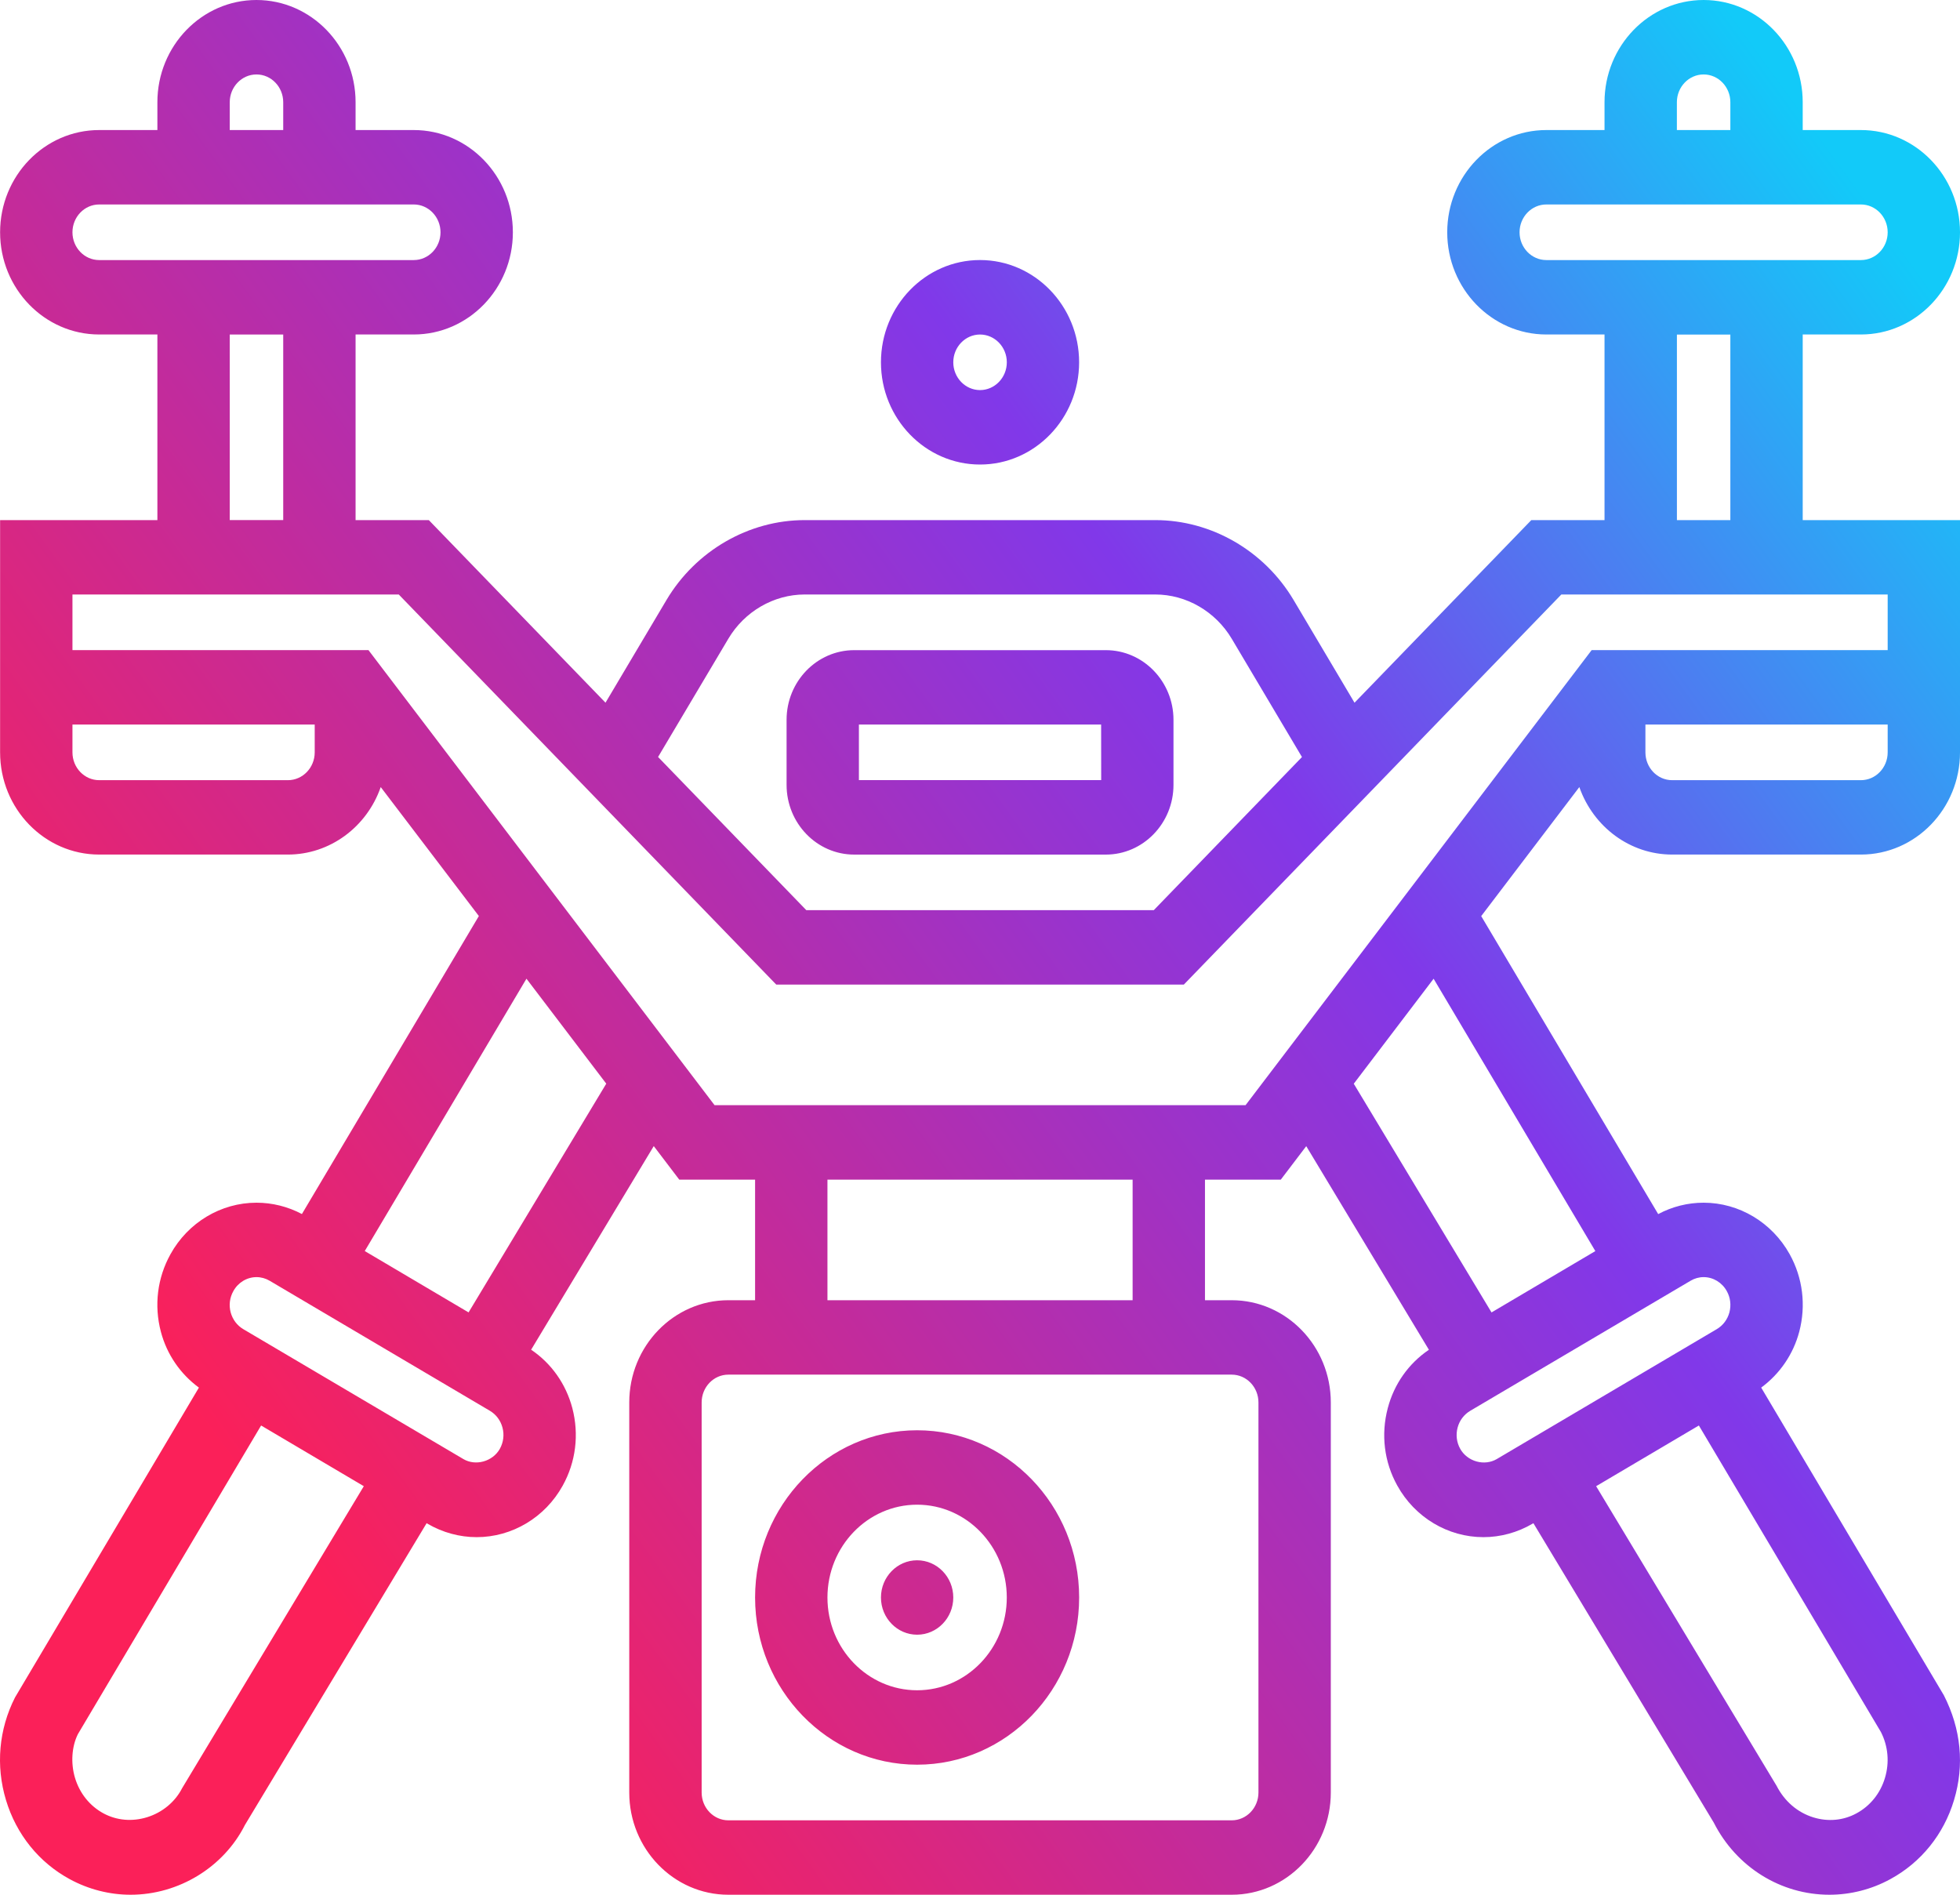<?xml version="1.0" encoding="UTF-8"?>
<svg width="60px" height="58px" viewBox="0 0 60 58" version="1.1" xmlns="http://www.w3.org/2000/svg" xmlns:xlink="http://www.w3.org/1999/xlink">
    <!-- Generator: sketchtool 63 (101010) - https://sketch.com -->
    <title>E1A98654-8414-42EA-A7C5-A88255A656F8</title>
    <desc>Created with sketchtool.</desc>
    <defs>
        <linearGradient x1="16.74%" y1="83.761%" x2="103.596%" y2="23.165%" id="linearGradient-1">
            <stop stop-color="#FB2059" offset="0%"></stop>
            <stop stop-color="#8138E9" offset="60.24%"></stop>
            <stop stop-color="#12CAF9" offset="100%"></stop>
        </linearGradient>
    </defs>
    <g id="DESKTOP" stroke="none" stroke-width="1" fill="none" fill-rule="evenodd">
        <g id="job_page" transform="translate(-489, -4480)" fill="url(#linearGradient-1)">
            <g id="main" transform="translate(0, 121)">
                <g id="section--working" transform="translate(370, 3848)">
                    <g id="item3" transform="translate(0, 497)">
                        <path d="M171.152,14 C172.825,14 174.185,15.404 174.185,17.129 L174.185,17.129 L174.185,17.981 L175.967,17.981 C177.639,17.981 179,19.384 179,21.111 C179,22.835 177.639,24.239 175.967,24.239 L175.967,24.239 L174.185,24.239 L174.185,29.921 L179,29.921 L179,37.031 C179,38.756 177.639,40.159 175.967,40.159 L175.967,40.159 L170.187,40.159 C168.91,40.159 167.779,39.323 167.347,38.093 L167.347,38.093 L164.343,42.043 L169.761,51.165 C170.19,50.935 170.667,50.816 171.151,50.816 C172.237,50.816 173.246,51.421 173.786,52.393 C174.188,53.118 174.291,53.961 174.079,54.766 C173.897,55.453 173.486,56.055 172.914,56.476 L172.914,56.476 L178.505,65.893 C179.034,66.927 179.14,68.034 178.817,69.103 C178.502,70.153 177.807,71.013 176.863,71.525 C176.291,71.837 175.648,72 175.003,72 C173.511,72 172.153,71.153 171.461,69.79 L171.461,69.79 L165.941,60.627 L165.917,60.641 C165.457,60.911 164.936,61.054 164.411,61.054 C163.322,61.054 162.312,60.449 161.774,59.475 C161.373,58.754 161.269,57.912 161.483,57.104 C161.677,56.366 162.121,55.738 162.742,55.318 L162.742,55.318 L158.987,49.085 L158.208,50.11 L155.887,50.11 L155.887,53.801 L156.705,53.801 C158.378,53.801 159.739,55.205 159.739,56.931 L159.739,56.931 L159.739,68.871 C159.739,70.596 158.378,72 156.705,72 L156.705,72 L141.297,72 C139.624,72 138.263,70.596 138.263,68.871 L138.263,68.871 L138.263,56.931 C138.263,55.205 139.624,53.801 141.297,53.801 L141.297,53.801 L142.115,53.801 L142.115,50.11 L139.794,50.11 L139.013,49.083 L135.259,55.316 C135.879,55.734 136.324,56.363 136.52,57.102 C136.732,57.911 136.627,58.755 136.226,59.476 C135.689,60.449 134.68,61.054 133.591,61.054 C133.066,61.054 132.546,60.911 132.086,60.642 L132.086,60.642 L132.06,60.626 L126.498,69.864 C125.846,71.158 124.47,72 122.998,72 C122.354,72 121.71,71.836 121.136,71.524 C120.194,71.013 119.5,70.153 119.183,69.102 C118.865,68.05 118.964,66.935 119.46,65.96 L119.46,65.96 L125.089,56.476 C124.517,56.057 124.106,55.455 123.925,54.767 C123.712,53.962 123.816,53.118 124.218,52.394 C124.755,51.421 125.764,50.816 126.852,50.816 C127.336,50.816 127.814,50.936 128.242,51.163 L128.242,51.163 L133.659,42.041 L130.655,38.093 C130.226,39.323 129.093,40.159 127.814,40.159 L127.814,40.159 L122.036,40.159 C120.363,40.159 119.003,38.756 119.003,37.031 L119.003,37.031 L119.003,29.921 L123.818,29.921 L123.818,24.239 L122.036,24.239 C120.363,24.239 119.003,22.835 119.003,21.111 C119.003,19.384 120.363,17.981 122.036,17.981 L122.036,17.981 L123.818,17.981 L123.818,17.129 C123.818,15.404 125.179,14 126.851,14 C128.524,14 129.885,15.404 129.885,17.129 L129.885,17.129 L129.885,17.981 L131.666,17.981 C133.34,17.981 134.7,19.384 134.7,21.111 C134.7,22.835 133.34,24.239 131.666,24.239 L131.666,24.239 L129.885,24.239 L129.885,29.921 L132.127,29.921 L137.536,35.51 L139.404,32.364 C140.3,30.858 141.921,29.921 143.633,29.921 L143.633,29.921 L154.367,29.921 C156.082,29.921 157.702,30.858 158.598,32.364 L158.598,32.364 L160.465,35.511 L165.877,29.921 L168.118,29.921 L168.118,24.239 L166.337,24.239 C164.664,24.239 163.303,22.835 163.303,21.111 C163.303,19.384 164.664,17.981 166.337,17.981 L166.337,17.981 L168.118,17.981 L168.118,17.129 C168.118,15.404 169.479,14 171.152,14 Z M156.705,56.079 L141.297,56.079 C140.846,56.079 140.479,56.461 140.479,56.931 L140.479,56.931 L140.479,68.871 C140.479,69.34 140.846,69.722 141.297,69.722 L141.297,69.722 L156.705,69.722 C157.157,69.722 157.524,69.34 157.524,68.871 L157.524,68.871 L157.524,56.931 C157.524,56.461 157.157,56.079 156.705,56.079 L156.705,56.079 Z M171.006,57.636 L167.861,59.494 L173.384,68.663 C173.629,69.142 174.028,69.483 174.511,69.632 C174.961,69.771 175.429,69.727 175.828,69.51 C176.251,69.282 176.561,68.897 176.702,68.426 C176.845,67.954 176.801,67.453 176.578,67.017 L176.578,67.017 L171.006,57.636 Z M126.993,57.636 L121.385,67.083 C121.195,67.463 121.16,67.97 121.297,68.426 C121.44,68.898 121.749,69.283 122.169,69.51 C122.573,69.727 123.047,69.769 123.506,69.626 C123.972,69.481 124.362,69.157 124.576,68.737 L124.576,68.737 L130.137,59.494 L126.993,57.636 Z M147.075,57.782 C149.811,57.782 152.035,60.078 152.035,62.901 C152.035,65.724 149.811,68.019 147.075,68.019 C144.341,68.019 142.115,65.724 142.115,62.901 C142.115,60.078 144.341,57.782 147.075,57.782 Z M147.075,60.06 C145.561,60.06 144.33,61.335 144.33,62.901 C144.33,64.467 145.561,65.741 147.075,65.741 C148.588,65.741 149.82,64.467 149.82,62.901 C149.82,61.335 148.588,60.06 147.075,60.06 Z M147.075,61.762 C147.686,61.762 148.182,62.273 148.182,62.901 C148.182,63.529 147.686,64.04 147.075,64.04 C146.465,64.04 145.968,63.529 145.968,62.901 C145.968,62.273 146.465,61.762 147.075,61.762 Z M171.151,53.094 C171.009,53.094 170.871,53.134 170.751,53.206 L170.751,53.206 L164.006,57.187 C163.815,57.301 163.677,57.484 163.62,57.702 C163.562,57.922 163.59,58.152 163.7,58.349 C163.804,58.537 163.987,58.679 164.204,58.738 C164.414,58.796 164.636,58.77 164.815,58.666 L164.815,58.666 L171.555,54.686 C171.746,54.573 171.883,54.39 171.942,54.171 C171.999,53.949 171.971,53.72 171.862,53.524 C171.716,53.258 171.445,53.094 171.151,53.094 Z M126.852,53.094 C126.56,53.094 126.288,53.258 126.143,53.523 C126.031,53.722 126.003,53.952 126.061,54.173 C126.12,54.39 126.256,54.573 126.446,54.686 L126.446,54.686 L133.189,58.666 C133.365,58.769 133.586,58.795 133.797,58.737 C134.013,58.678 134.197,58.537 134.301,58.351 C134.412,58.151 134.441,57.92 134.382,57.7 C134.324,57.481 134.186,57.298 133.997,57.186 L133.997,57.186 L127.256,53.206 C127.133,53.133 126.993,53.094 126.852,53.094 Z M162.886,43.96 L160.442,47.174 L164.659,54.175 L167.837,52.297 L162.886,43.96 Z M135.116,43.959 L130.166,52.296 L133.344,54.174 L137.559,47.172 L135.116,43.959 Z M153.672,50.11 L144.33,50.11 L144.33,53.802 L153.672,53.802 L153.672,50.11 Z M131.207,32.198 L121.218,32.198 L121.218,33.901 L130.28,33.901 L130.323,33.958 L140.874,47.83 L157.13,47.83 L167.724,33.901 L176.786,33.901 L176.786,32.198 L166.796,32.198 L155.24,44.139 L142.763,44.139 L142.72,44.095 L131.207,32.198 Z M154.367,32.198 L143.633,32.198 C142.686,32.198 141.79,32.718 141.295,33.554 L141.295,33.554 L139.145,37.172 L143.683,41.861 L154.32,41.861 L158.856,37.174 L156.707,33.554 C156.21,32.718 155.314,32.198 154.367,32.198 L154.367,32.198 Z M152.852,33.902 C153.994,33.902 154.923,34.859 154.923,36.035 L154.923,36.035 L154.923,38.024 C154.923,39.202 153.994,40.16 152.852,40.16 L152.852,40.16 L145.149,40.16 C144.007,40.16 143.079,39.202 143.079,38.024 L143.079,38.024 L143.079,36.035 C143.079,34.859 144.007,33.902 145.149,33.902 L145.149,33.902 Z M176.786,36.179 L169.37,36.179 L169.37,37.031 C169.37,37.5 169.736,37.882 170.187,37.882 L170.187,37.882 L175.967,37.882 C176.418,37.882 176.786,37.5 176.786,37.031 L176.786,37.031 L176.786,36.179 Z M128.634,36.179 L121.218,36.179 L121.218,37.031 C121.218,37.5 121.585,37.882 122.036,37.882 L122.036,37.882 L127.814,37.882 C128.266,37.882 128.634,37.5 128.634,37.031 L128.634,37.031 L128.634,36.179 Z M152.708,36.179 L145.293,36.179 L145.293,37.88 L152.71,37.88 L152.708,36.179 Z M171.97,24.241 L170.334,24.241 L170.334,29.921 L171.97,29.921 L171.97,24.241 Z M127.67,24.24 L126.033,24.24 L126.033,29.92 L127.67,29.92 L127.67,24.24 Z M149.001,21.96 C150.673,21.96 152.034,23.364 152.034,25.09 C152.034,26.816 150.673,28.22 149.001,28.22 C147.329,28.22 145.968,26.816 145.968,25.09 C145.968,23.364 147.329,21.96 149.001,21.96 Z M149.001,24.24 C148.55,24.24 148.182,24.622 148.182,25.09 C148.182,25.559 148.55,25.941 149.001,25.941 C149.452,25.941 149.821,25.559 149.821,25.09 C149.821,24.622 149.452,24.24 149.001,24.24 Z M131.666,20.259 L122.036,20.259 C121.585,20.259 121.218,20.641 121.218,21.111 C121.218,21.58 121.585,21.961 122.036,21.961 L122.036,21.961 L131.666,21.961 C132.117,21.961 132.485,21.58 132.485,21.111 C132.485,20.641 132.117,20.259 131.666,20.259 L131.666,20.259 Z M175.967,20.259 L166.337,20.259 C165.885,20.259 165.517,20.641 165.517,21.111 C165.517,21.58 165.885,21.961 166.337,21.961 L166.337,21.961 L175.967,21.961 C176.418,21.961 176.786,21.58 176.786,21.111 C176.786,20.641 176.418,20.259 175.967,20.259 L175.967,20.259 Z M171.152,16.279 C170.7,16.279 170.333,16.661 170.333,17.129 L170.333,17.129 L170.333,17.981 L171.97,17.981 L171.97,17.129 C171.97,16.661 171.603,16.279 171.152,16.279 Z M126.851,16.279 C126.4,16.279 126.033,16.661 126.033,17.129 L126.033,17.129 L126.033,17.981 L127.67,17.981 L127.67,17.129 C127.67,16.661 127.303,16.279 126.851,16.279 Z" id="i__remote"></path>
                    </g>
                </g>
            </g>
        </g>
    </g>
</svg>